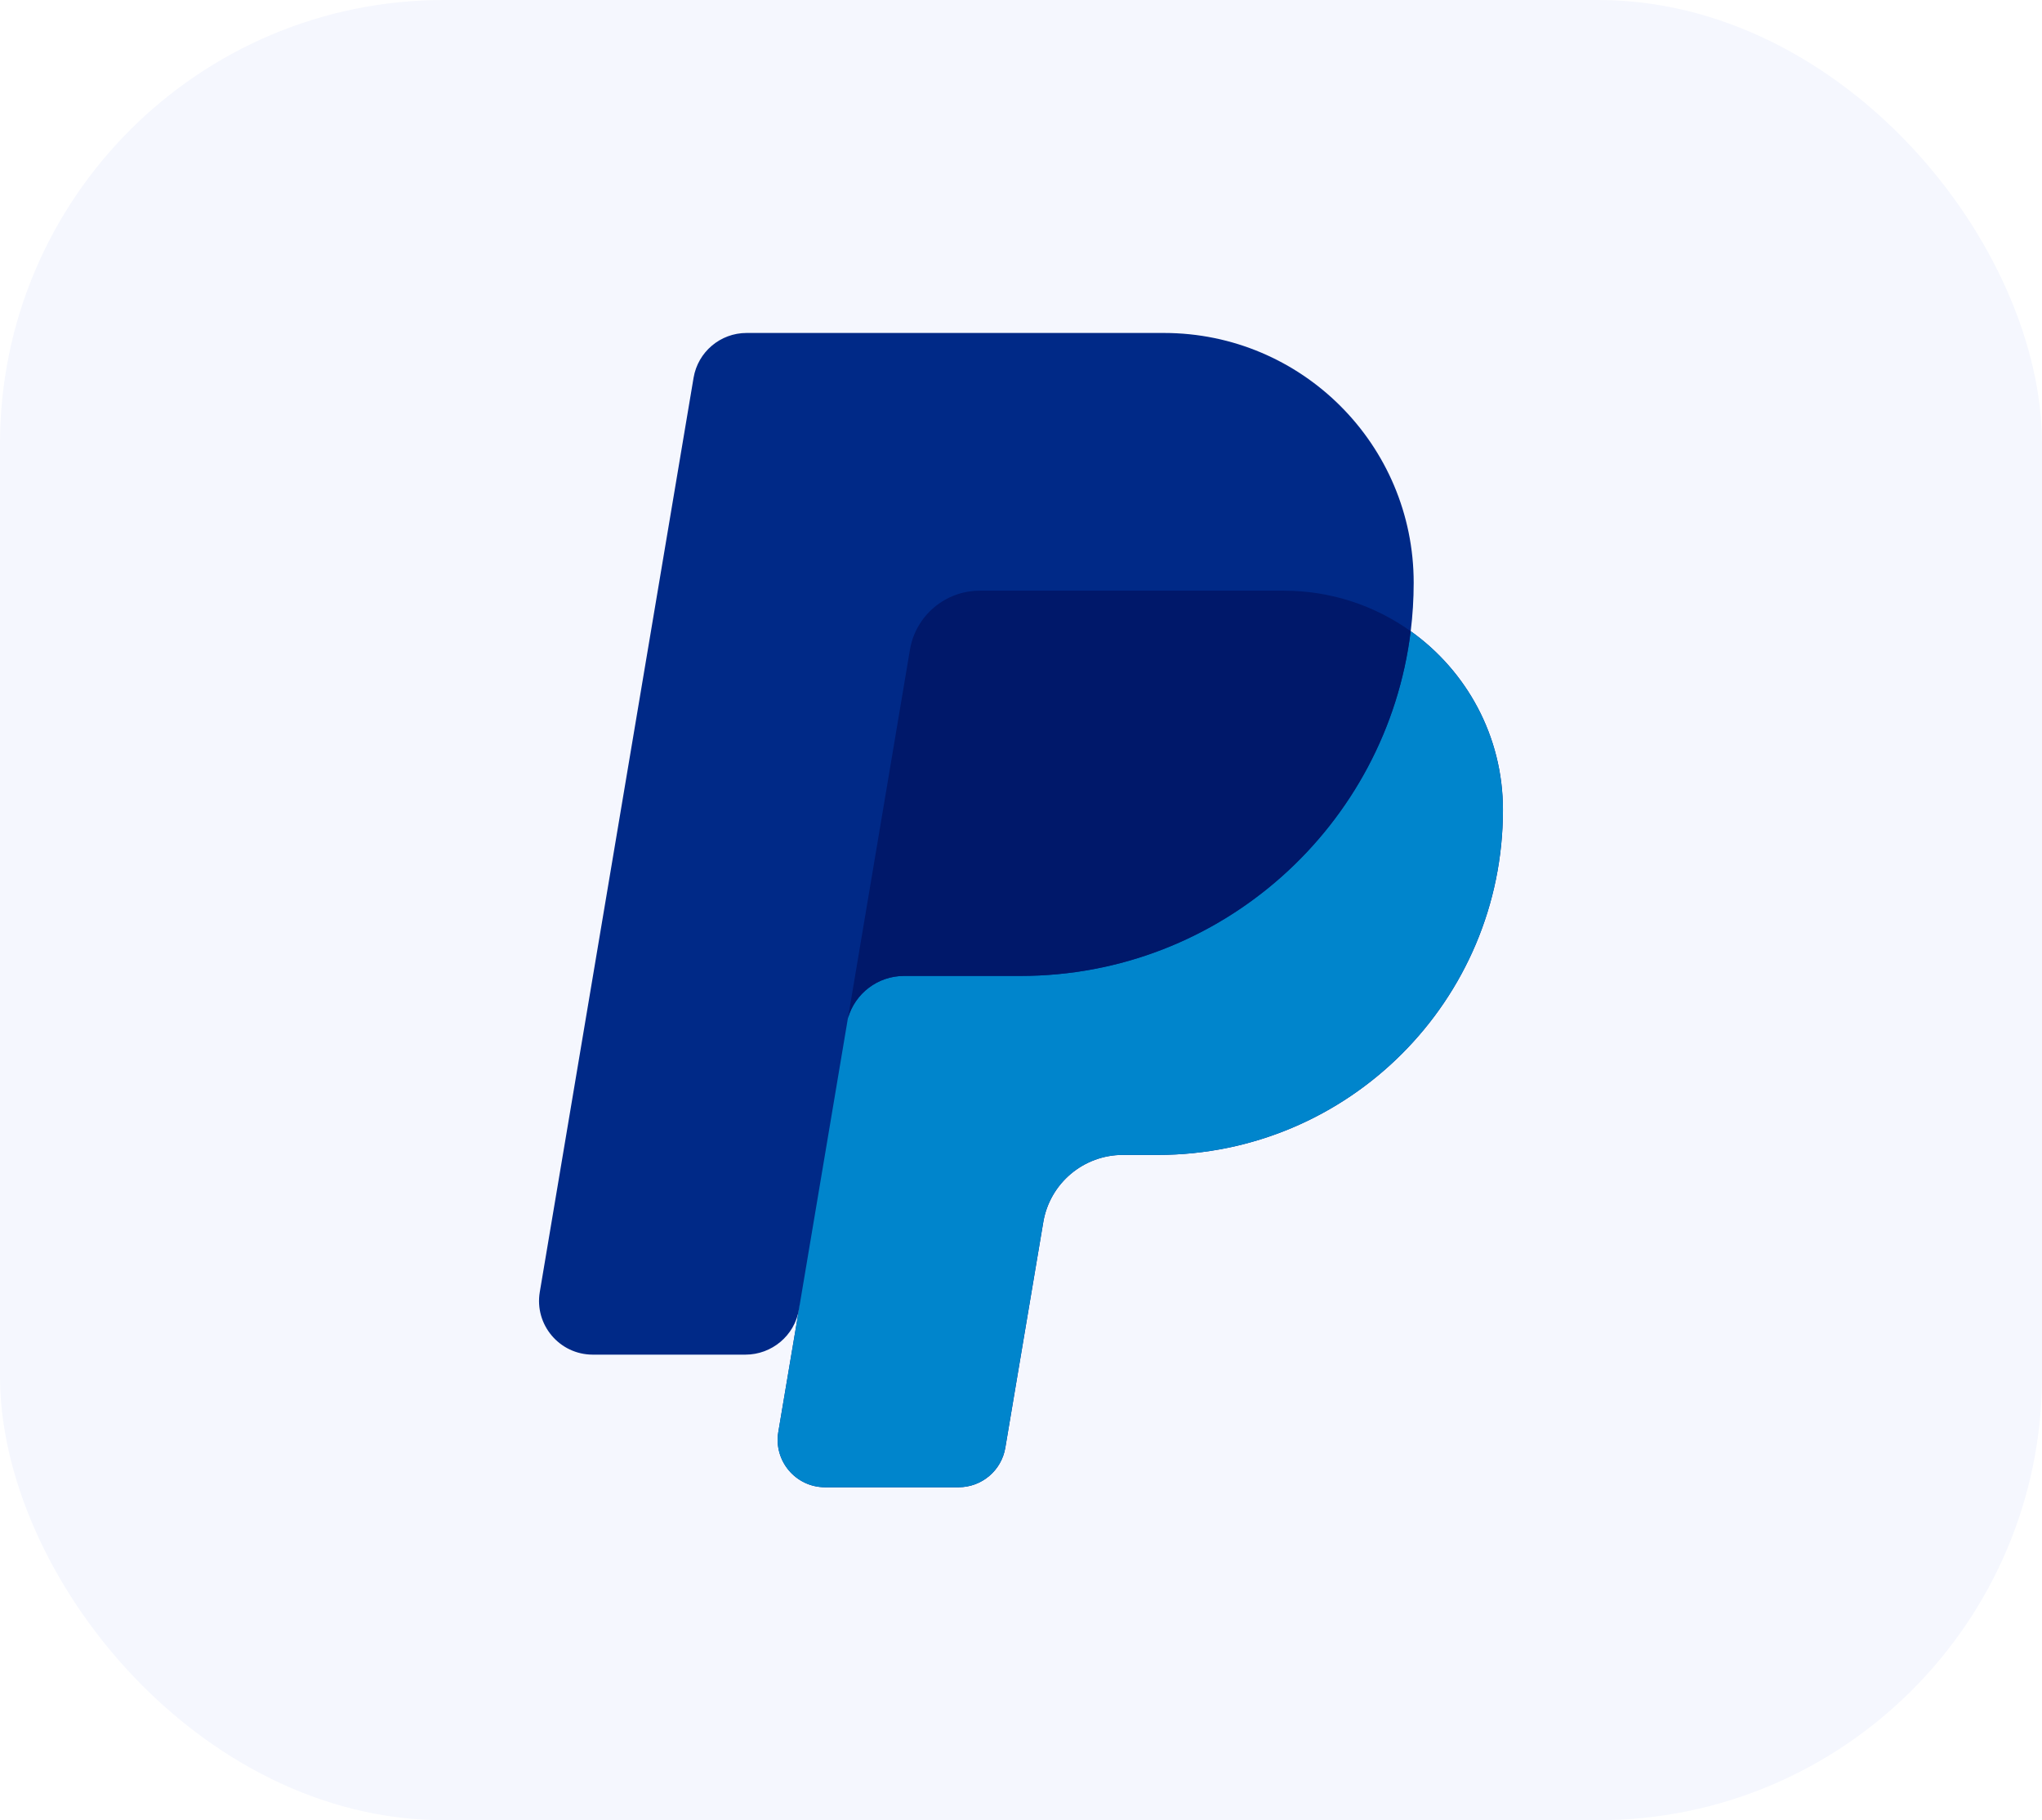 <svg width="46" height="41" viewBox="0 0 46 41" fill="none" xmlns="http://www.w3.org/2000/svg">
<rect width="46" height="41" rx="10" fill="#F5F7FE"/>
<g clip-path="url(#clip0_2193_7576)">
<path d="M31.779 14.217C31.823 13.86 31.846 13.495 31.846 13.126C31.846 10.019 29.327 7.5 26.22 7.5H16.818C16.227 7.5 15.722 7.927 15.624 8.51L12.16 29.101C12.035 29.84 12.605 30.513 13.354 30.513H16.793C17.384 30.513 17.898 30.086 17.996 29.503C17.996 29.503 18.002 29.469 18.012 29.407H18.013L17.533 32.255C17.424 32.907 17.926 33.5 18.586 33.5H21.594C22.116 33.5 22.561 33.124 22.647 32.61L23.502 27.53C23.649 26.655 24.407 26.014 25.295 26.014H26.085C30.378 26.014 33.857 22.534 33.857 18.241C33.857 16.58 33.036 15.112 31.779 14.217Z" fill="#002987"/>
<path d="M31.778 14.217C31.24 18.594 27.51 21.982 22.988 21.982H20.365C19.773 21.982 19.261 22.377 19.101 22.934L17.533 32.255C17.423 32.906 17.925 33.5 18.585 33.5H21.593C22.115 33.5 22.56 33.123 22.646 32.609L23.501 27.53C23.648 26.655 24.406 26.014 25.294 26.014H26.084C30.377 26.014 33.856 22.534 33.856 18.241C33.856 16.58 33.035 15.112 31.778 14.217Z" fill="#0085CC"/>
<path d="M20.366 21.983H22.989C27.511 21.983 31.241 18.594 31.779 14.218C30.972 13.643 29.986 13.305 28.92 13.305H22.072C21.293 13.305 20.627 13.868 20.498 14.636L19.102 22.935C19.262 22.377 19.773 21.983 20.366 21.983Z" fill="#00186A"/>
</g>
<defs>
<clipPath id="clip0_2193_7576">
<rect width="26" height="26" fill="white" transform="translate(10 7.5)"/>
</clipPath>
</defs>
</svg>
